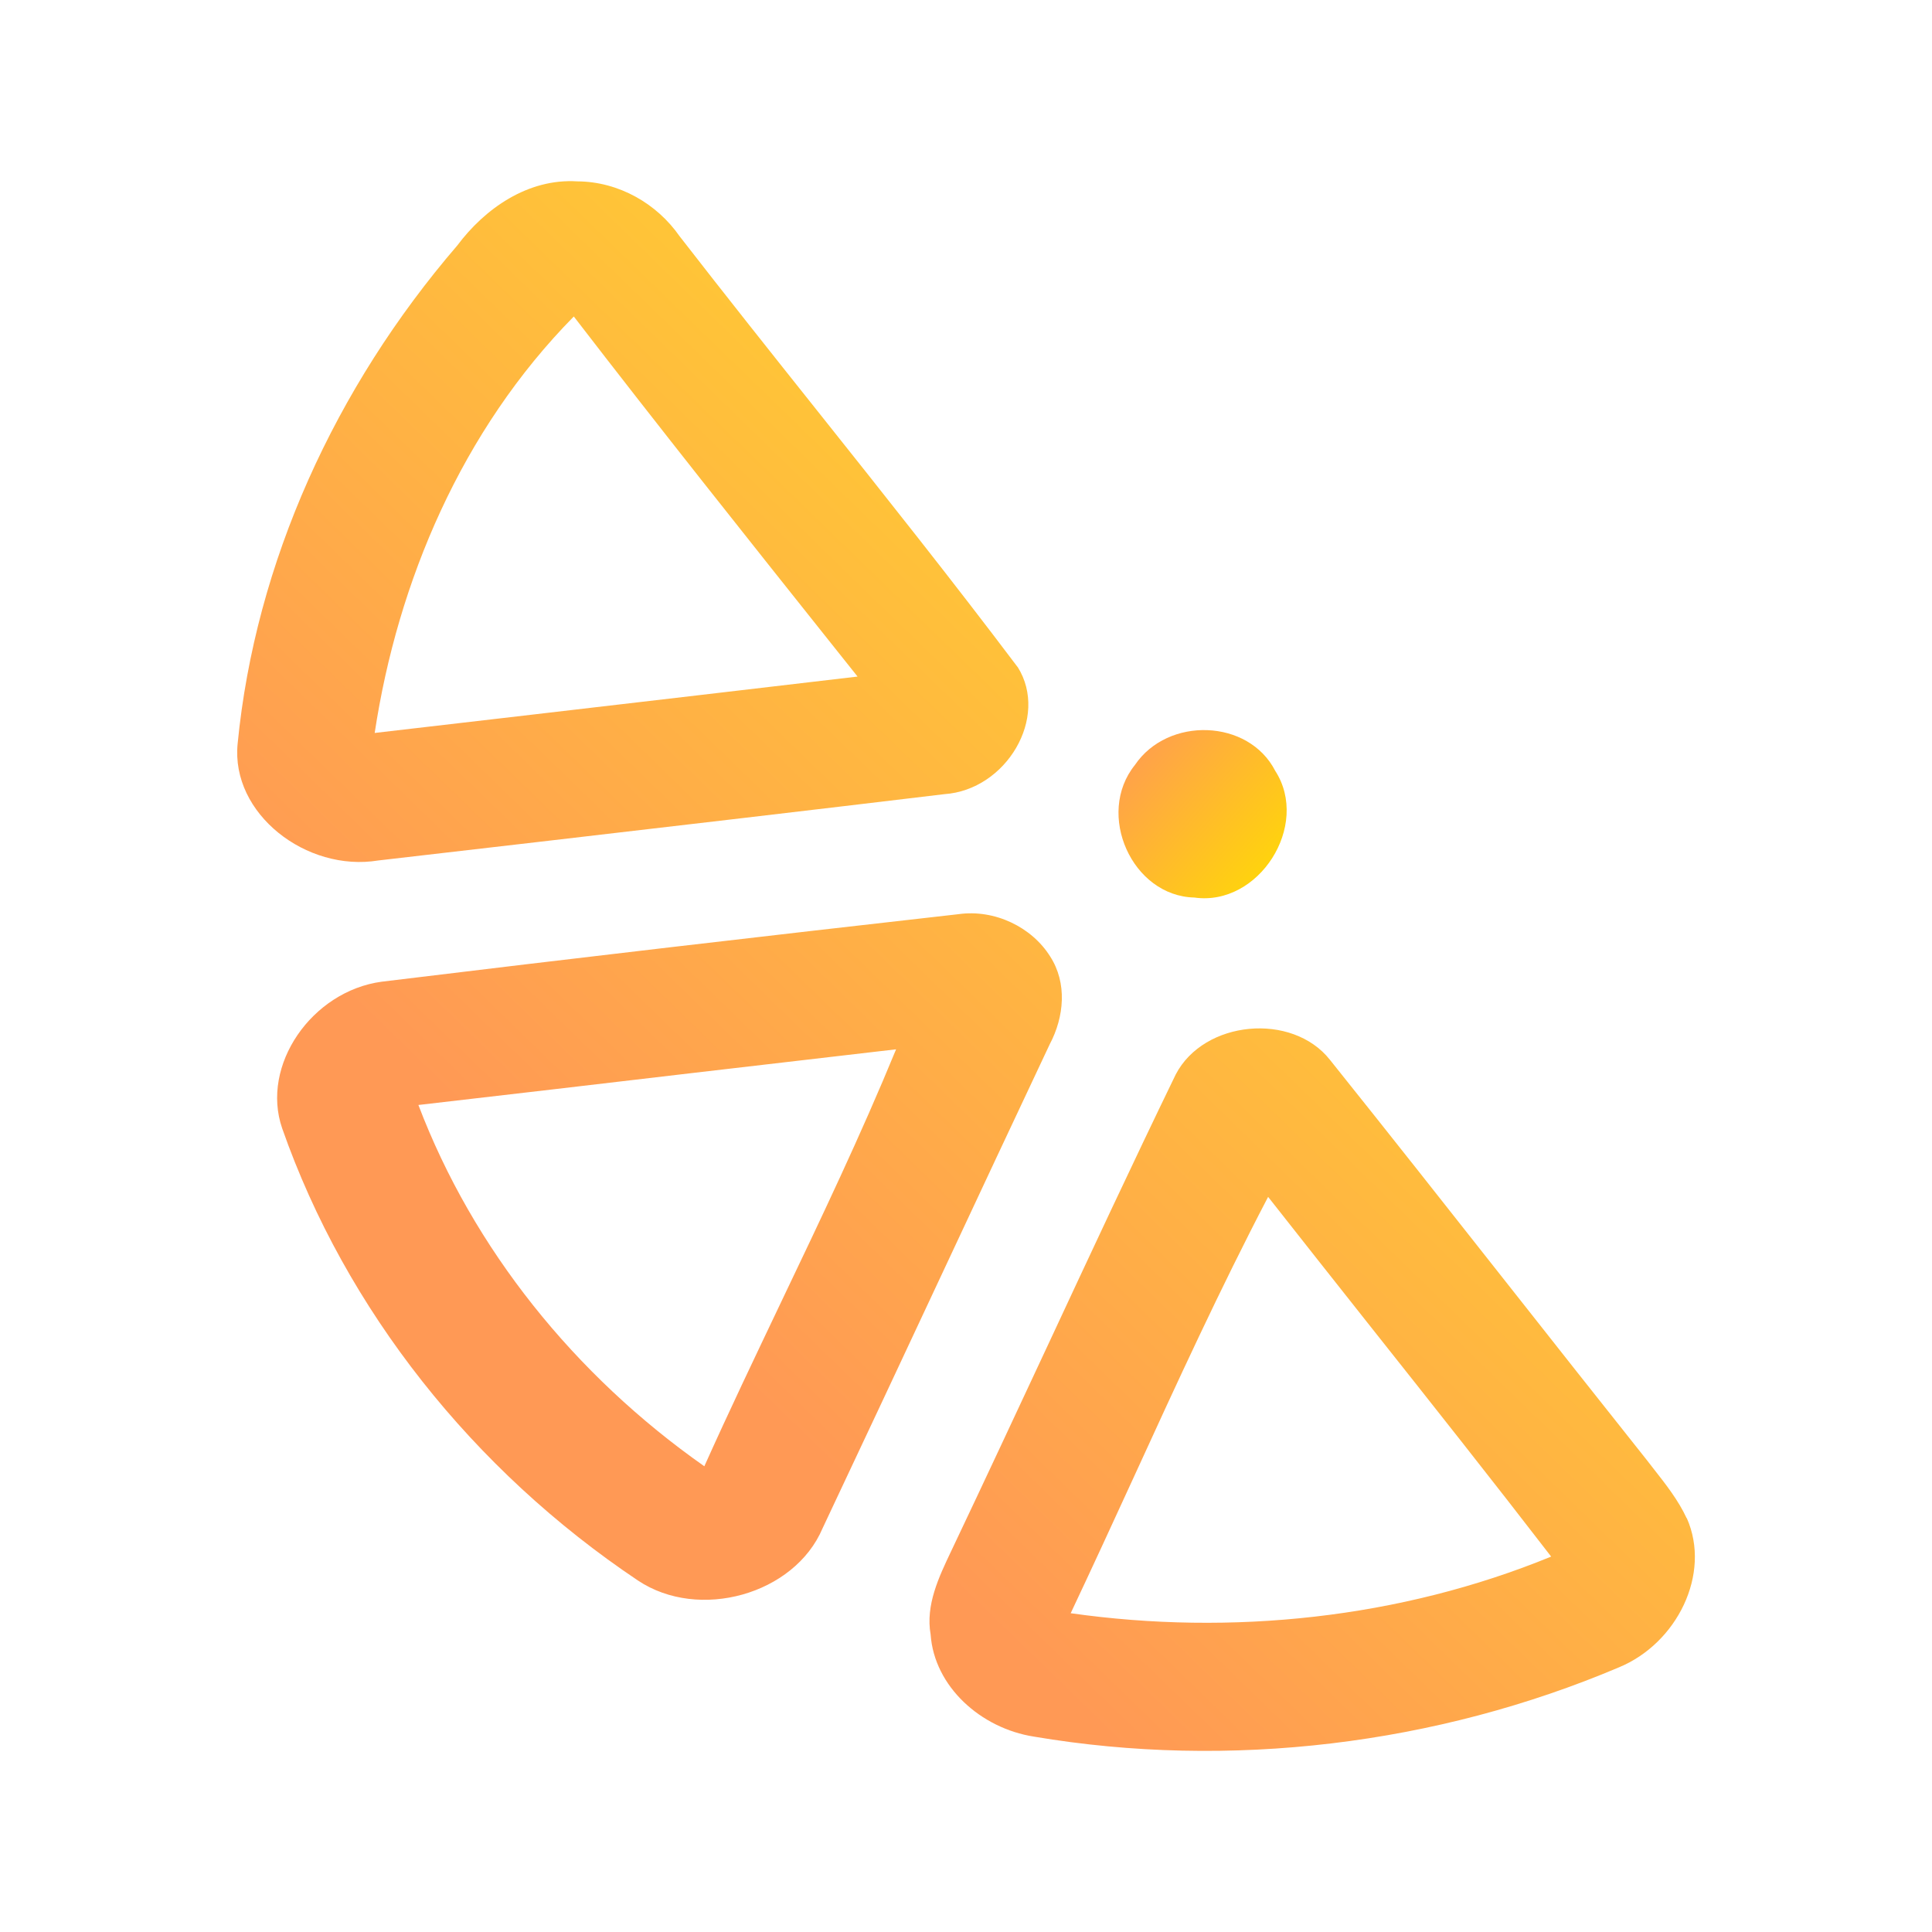 <?xml version="1.0" encoding="UTF-8" standalone="no"?>
<svg
   width="16"
   height="16"
   viewBox="0 0 16 16"
   fill="none"
   version="1.1"
   id="svg5"
   sodipodi:docname="application-x-clementine.svg"
   inkscape:version="1.3 (0e150ed6c4, 2023-07-21)"
   xmlns:inkscape="http://www.inkscape.org/namespaces/inkscape"
   xmlns:sodipodi="http://sodipodi.sourceforge.net/DTD/sodipodi-0.dtd"
   xmlns:xlink="http://www.w3.org/1999/xlink"
   xmlns="http://www.w3.org/2000/svg"
   xmlns:svg="http://www.w3.org/2000/svg">
  <sodipodi:namedview
     id="namedview5"
     pagecolor="#ffffff"
     bordercolor="#000000"
     borderopacity="0.25"
     inkscape:showpageshadow="2"
     inkscape:pageopacity="0.0"
     inkscape:pagecheckerboard="0"
     inkscape:deskcolor="#d1d1d1"
     inkscape:zoom="33.896931"
     inkscape:cx="8.0095747"
     inkscape:cy="10.074658"
     inkscape:window-width="1920"
     inkscape:window-height="994"
     inkscape:window-x="0"
     inkscape:window-y="0"
     inkscape:window-maximized="1"
     inkscape:current-layer="svg5" />
  <path
     d="M 10.561,6.384 C 10.853,6.836 10.425,7.509 9.891,7.433 9.375,7.421 9.071,6.742 9.399,6.335 9.672,5.932 10.34,5.953 10.561,6.384 Z"
     id="path1"
     style="fill:url(#paint0_linear);stroke-width:0.124" />
  <path
     fill-rule="evenodd"
     clip-rule="evenodd"
     d="m 13.97,12.574 c 0.203,0.461 -0.082,1.035 -0.562,1.234 -1.512,0.641 -3.225,0.848 -4.845,0.574 -0.442,-0.069 -0.826,-0.416 -0.856,-0.846 -0.043,-0.244 0.068,-0.475 0.172,-0.694 l 0.009,-0.019 C 8.154,12.263 8.416,11.701 8.678,11.14 9.027,10.391 9.376,9.642 9.737,8.898 9.971,8.449 10.701,8.381 11.014,8.777 c 0.493,0.616 0.981,1.235 1.469,1.854 l 2.6e-5,2e-5 c 0.384,0.487 0.768,0.974 1.154,1.459 0.019,0.024 0.037,0.048 0.056,0.072 0.102,0.13 0.206,0.262 0.275,0.411 z M 10.502,9.912 C 10.105,10.672 9.747,11.452 9.39,12.232 9.217,12.609 9.044,12.985 8.867,13.36 c 1.332,0.189 2.731,0.043 3.979,-0.469 -0.49,-0.636 -0.989,-1.266 -1.488,-1.895 l -2e-6,-1.2e-5 C 11.072,10.634 10.786,10.274 10.502,9.912 Z M 8.428,5.524 C 8.69,5.941 8.334,6.542 7.82,6.577 6.705,6.711 5.588,6.841 4.472,6.971 l -9.74e-5,1.12e-5 C 4.026,7.022 3.579,7.074 3.133,7.126 2.538,7.224 1.91,6.739 1.968,6.159 2.114,4.66 2.776,3.208 3.787,2.033 4.014,1.729 4.371,1.476 4.782,1.502 c 0.345,0.002 0.66,0.187 0.845,0.453 0.377,0.486 0.76,0.968 1.144,1.45 l 2.97e-5,3.11e-5 c 0.559,0.702 1.118,1.405 1.657,2.12 z M 4.752,2.621 C 3.824,3.563 3.293,4.816 3.103,6.07 3.548,6.018 3.992,5.966 4.436,5.915 5.325,5.811 6.214,5.708 7.102,5.603 L 6.906,5.357 6.906,5.357 C 6.183,4.449 5.46,3.541 4.752,2.621 Z M 8.693,8.649 C 8.814,8.421 8.839,8.141 8.697,7.921 8.545,7.678 8.238,7.528 7.936,7.571 6.343,7.751 4.751,7.936 3.161,8.13 2.583,8.208 2.156,8.822 2.337,9.345 2.864,10.848 3.918,12.175 5.283,13.089 5.787,13.426 6.579,13.206 6.812,12.657 7.146,11.95 7.477,11.242 7.809,10.533 8.103,9.905 8.397,9.276 8.693,8.649 Z M 5.728,8.887 C 6.293,8.821 6.857,8.755 7.421,8.69 7.13,9.398 6.799,10.092 6.468,10.785 6.253,11.237 6.037,11.688 5.833,12.143 4.759,11.389 3.918,10.343 3.465,9.151 4.219,9.064 4.974,8.976 5.728,8.887 Z"
     id="path2"
     style="fill:url(#linearGradient7);fill-opacity:1;stroke-width:0.108" />
  <defs
     id="defs5">
    <linearGradient
       id="linearGradient5"
       inkscape:collect="always">
      <stop
         style="stop-color:#ff9955;stop-opacity:1"
         offset="0"
         id="stop6" />
      <stop
         style="stop-color:#ffd52c;stop-opacity:1;"
         offset="1"
         id="stop7" />
    </linearGradient>
    <linearGradient
       id="paint0_linear"
       x1="50.426"
       y1="46.241"
       x2="62.54"
       y2="35.925"
       gradientUnits="userSpaceOnUse"
       gradientTransform="matrix(0.014,0.128,-0.119,0.015,14.061,-1.074)"
       xlink:href="#paint1_linear">
      <stop
         stop-color="#FD5900"
         id="stop2"
         offset="0"
         style="stop-color:#ff9955;stop-opacity:1;" />
      <stop
         offset="1"
         stop-color="#FFDE00"
         id="stop3" />
    </linearGradient>
    <linearGradient
       id="paint1_linear"
       x1="92.662"
       y1="93.996"
       x2="61.775"
       y2="44.311"
       gradientUnits="userSpaceOnUse"
       gradientTransform="matrix(0.013,0.116,-0.116,0.014,14.334,-0.394)">
      <stop
         stop-color="#FD5900"
         id="stop4"
         style="stop-color:#ff9955;stop-opacity:1" />
      <stop
         offset="1"
         stop-color="#FFDE00"
         id="stop5"
         style="stop-color:#ffcc00;stop-opacity:1" />
    </linearGradient>
    <linearGradient
       inkscape:collect="always"
       xlink:href="#linearGradient5"
       id="linearGradient7"
       x1="5.216"
       y1="10.966"
       x2="11.904"
       y2="4.076"
       gradientUnits="userSpaceOnUse"
       gradientTransform="matrix(0.929,0,0,0.929,0.571,0.571)" />
  </defs>
</svg>
